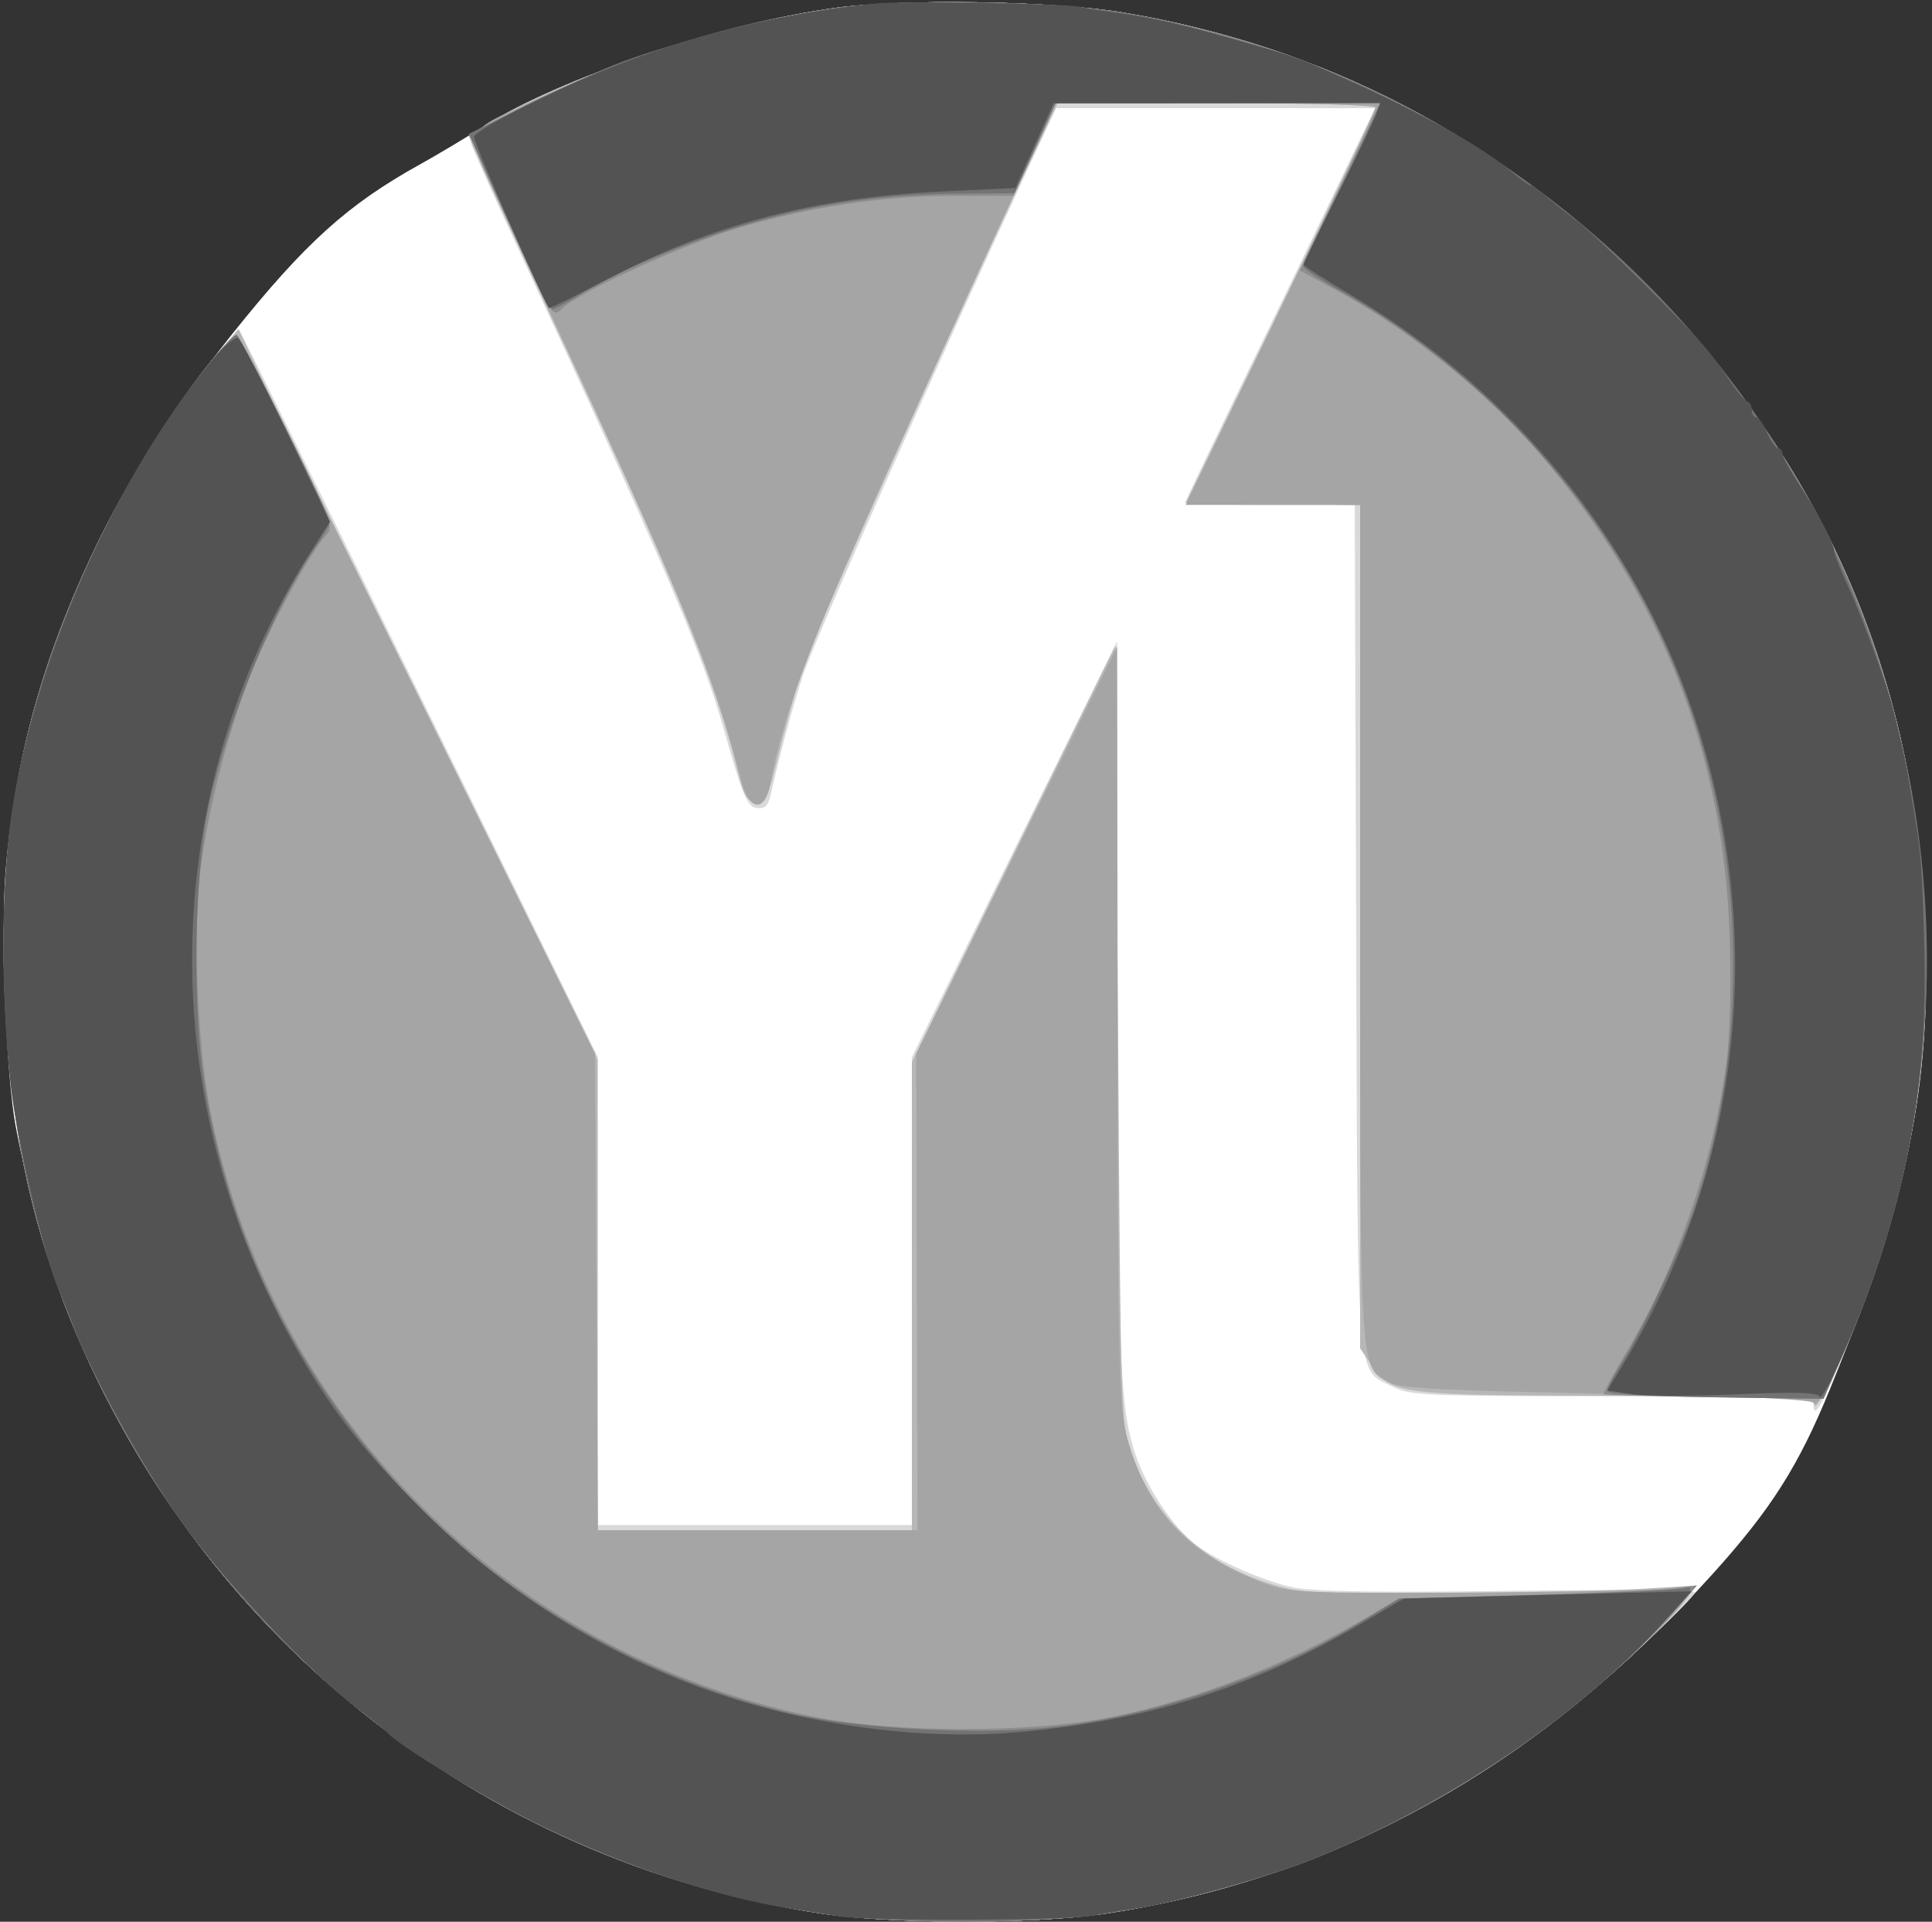 <svg width="375" height="373" viewBox="0 0 375 373" fill="none" xmlns="http://www.w3.org/2000/svg">
<rect x="0" y="0" width="375" height="373" fill="#333333" stroke="none"/>
<path fill-rule="evenodd" clip-rule="evenodd" d="M162 1.547C140.234 4.593 108.49 15.252 94.275 24.288C90.549 26.656 84.8 30.091 81.5 31.92C67.478 39.691 59.206 47.158 45.17 64.712C18.721 97.791 4.015 132.565 1.091 168.946C0.118 181.051 1.197 208.681 3.026 218.5C5.124 229.762 9.153 244.471 12.547 253.26C36.951 316.449 92.974 361.437 159.743 371.462C173.147 373.475 200.782 373.481 214.257 371.475C259.211 364.782 298.87 342.65 332.364 305.565C343.773 292.933 349.098 284.551 355.175 269.661C370.3 232.6 374.836 210.783 373.714 180.5C371.887 131.201 353.844 89.797 319.018 54.989C290.381 26.367 257.026 9.013 218 2.432C204.56 0.166 175.191 -0.298 162 1.547Z" fill="white"/>
<path fill-rule="evenodd" clip-rule="evenodd" d="M162 1.547C141.611 4.4 113.459 13.538 97.413 22.511C92.112 25.476 91.025 26.503 91.523 28.073C91.859 29.132 95.519 37.311 99.656 46.249C129.033 109.722 136.217 126.479 140.448 141.401C144.107 154.308 145.034 156.546 146.829 156.815C148.429 157.055 149.082 156.46 149.569 154.315C151.374 146.372 153.407 138.81 155.688 131.555C157.752 124.991 181.442 71.668 200.918 29.75L204.983 21H235.939H266.894L259.069 37.25C254.766 46.188 246.465 63.344 240.622 75.375C234.78 87.406 230 97.419 230 97.625C230 97.831 237.415 98 246.477 98H262.955L263.227 179.75C263.529 270.321 263.156 265.508 270.157 269.08C273.678 270.876 276.437 271 312.96 271C349.037 271 352 271.129 352 272.7C352 275.596 353.566 272.958 357.825 262.888C369.95 234.217 374.777 209.191 373.714 180.5C371.887 131.201 353.844 89.797 319.018 54.989C290.381 26.367 257.026 9.013 218 2.432C204.56 0.166 175.191 -0.298 162 1.547ZM41.737 69.202C34.641 77.558 24.453 93.803 18.56 106.161C4.344 135.968 -0.751 162.197 1.051 196.296C2.218 218.372 5.661 235.429 12.547 253.26C36.951 316.449 92.974 361.437 159.743 371.462C173.147 373.475 200.782 373.481 214.257 371.475C247.665 366.501 278.273 353.017 305.107 331.454C312.951 325.151 329 310.096 329 309.041C329 308.634 312.688 308.516 292.75 308.78C267.335 309.117 254.837 308.913 250.935 308.098C244.96 306.849 234.816 302.265 231.412 299.276C226.702 295.138 221.919 287.536 220.032 281.185C217.321 272.065 217.061 264.355 216.936 189.5L216.827 124.5L196.913 164.843L177 205.186V250.593V296H146.5H116V250.539V205.079L81.413 134.789C62.39 96.13 46.693 64.366 46.531 64.202C46.369 64.038 44.212 66.288 41.737 69.202Z" fill="#D9D9D9"/>
<path fill-rule="evenodd" clip-rule="evenodd" d="M162 1.547C141.636 4.397 113.459 13.538 97.457 22.487C93.906 24.473 91 26.238 91 26.409C91 26.789 101.303 49.479 106.479 60.5C130.693 112.054 138.793 131.762 143.267 150C144.309 154.249 145.086 155.569 146.683 155.803C148.516 156.072 149.007 155.053 151.024 146.803C152.275 141.686 154.353 134.231 155.643 130.237C157.733 123.766 184.172 64.752 199.543 32.25L205.337 20H236.168C253.126 20 267 20.363 267 20.806C267 21.249 258.724 38.687 248.61 59.556L230.219 97.5L247.11 97.774L264 98.047V179.876V261.704L266.25 265.021C270.062 270.64 271.673 270.84 313.677 270.924C349.157 270.995 351.877 271.123 352.189 272.744C352.374 273.704 354.624 269.766 357.189 263.994C369.607 236.054 374.8 209.815 373.714 180.5C371.887 131.201 353.844 89.797 319.018 54.989C290.381 26.367 257.026 9.013 218 2.432C204.56 0.166 175.191 -0.298 162 1.547ZM41.762 69.174C34.643 77.555 24.461 93.787 18.56 106.161C4.344 135.968 -0.751 162.197 1.051 196.296C2.218 218.372 5.661 235.429 12.547 253.26C36.951 316.449 92.974 361.437 159.743 371.462C173.147 373.475 200.782 373.481 214.257 371.475C251.4 365.945 284.466 350.147 314 323.821C319.225 319.164 324.805 313.64 326.4 311.547L329.3 307.741L318.9 308.375C313.18 308.723 295.9 309.089 280.5 309.188C254.097 309.358 252.121 309.243 245.848 307.174C233.043 302.951 224.339 294.713 219.779 282.5C217.55 276.53 217.536 276.126 217.019 200.902L216.5 125.304L196.75 165.729L177 206.154V251.577V297H146.5H116V251.345V205.689L84.83 142.595C67.687 107.893 52.001 75.978 49.973 71.674L46.285 63.847L41.762 69.174Z" fill="#B7B7B7"/>
<path fill-rule="evenodd" clip-rule="evenodd" d="M162 1.547C142.909 4.218 122.342 10.547 103.5 19.548C89.126 26.414 89.554 23.69 99.504 45.027C132.422 115.614 138.013 129.036 143.964 151.75C145.446 157.409 148.459 157.698 149.476 152.278C152.198 137.765 157.889 122.971 176.4 82.286C187.107 58.754 197.225 36.726 198.884 33.336C200.544 29.945 202.576 25.558 203.4 23.586L204.898 20H235.949C253.027 20 267 20.387 267 20.86C267 21.333 262.999 29.995 258.109 40.11C253.22 50.224 244.927 67.387 239.682 78.25L230.146 98H247.073H264V179.032C264 267.427 263.867 265.337 269.671 268.322C271.927 269.481 280.504 269.925 312 270.512C338.803 271.011 351.723 271.599 352.195 272.343C353.11 273.787 360.052 258.588 364.367 245.69C371.606 224.056 374.564 203.431 373.714 180.5C371.887 131.201 353.844 89.797 319.018 54.989C290.381 26.367 257.026 9.013 218 2.432C204.56 0.166 175.191 -0.298 162 1.547ZM41.223 69.75C34.443 77.876 24.205 94.323 18.56 106.161C4.344 135.968 -0.751 162.197 1.051 196.296C2.218 218.372 5.661 235.429 12.547 253.26C36.951 316.449 92.974 361.437 159.743 371.462C173.147 373.475 200.782 373.481 214.257 371.475C250.869 366.024 283.866 350.411 313.041 324.733C317.739 320.599 323.325 315.089 325.455 312.49L329.327 307.764L322.414 308.384C318.611 308.725 300.875 309.062 283 309.133C253.333 309.25 250.063 309.095 245.487 307.364C230.369 301.645 222.395 293.032 218.577 278.296C217.215 273.04 216.988 262.214 216.914 198.856L216.829 125.5L197.332 165L177.835 204.5L177.958 250.75L178.08 297H147.069H116.058L115.779 250.75L115.5 204.5L81.043 134.75C62.091 96.387 46.271 65 45.886 65C45.501 65 43.403 67.137 41.223 69.75Z" fill="#A5A5A5"/>
<path fill-rule="evenodd" clip-rule="evenodd" d="M162 1.547C150.205 3.198 129.447 8.57 119.254 12.61C115.539 14.083 107.669 17.699 101.763 20.645L91.027 26.003L93.371 31.252C107.136 62.071 107.063 61.937 109.092 59.908C112.255 56.745 132.873 47.325 143.53 44.174C157.25 40.117 171.547 38 185.227 38H196.715L200.838 29L204.961 20H236.414H267.867L260.09 36.25L252.314 52.5L259.407 56.347C273.331 63.898 288.634 76.155 298.601 87.742C322.466 115.484 334.546 146.138 335.743 182C336.056 191.351 335.794 200.999 335.084 206.319C332.534 225.425 325.462 245.992 315.933 262.014C313.214 266.584 311.116 270.45 311.27 270.604C311.425 270.758 321.088 271.023 332.744 271.192L353.937 271.5L357.887 262.5C369.656 235.686 374.776 209.158 373.714 180.5C371.887 131.201 353.844 89.797 319.018 54.989C290.381 26.367 257.026 9.013 218 2.432C204.56 0.166 175.191 -0.298 162 1.547ZM41.223 69.75C34.443 77.876 24.205 94.323 18.56 106.161C4.344 135.968 -0.751 162.197 1.051 196.296C2.218 218.372 5.661 235.429 12.547 253.26C36.951 316.449 92.974 361.437 159.743 371.462C173.147 373.475 200.782 373.481 214.257 371.475C250.063 366.144 281.972 351.327 310.887 326.606C315.322 322.814 321.299 317.012 324.168 313.713L329.385 307.715L324.943 308.318C322.499 308.649 309.475 309.216 296 309.577L271.5 310.233L266 313.506C250.513 322.724 233.037 329.646 216.5 333.115C200.637 336.442 173.363 336.442 157.5 333.115C98.407 320.721 52.693 274.843 40.906 216.102C38.311 203.175 37.381 180.958 38.921 168.724C40.543 155.836 44.917 139.545 49.789 128.244C53.85 118.824 60.81 106.333 63.493 103.65C64.802 102.341 63.902 100.002 55.775 83.584C50.715 73.363 46.262 65 45.88 65C45.499 65 43.403 67.137 41.223 69.75Z" fill="#8D8D8D"/>
<path fill-rule="evenodd" clip-rule="evenodd" d="M162 1.547C150.205 3.198 129.447 8.57 119.254 12.61C115.539 14.083 107.669 17.699 101.763 20.645L91.027 26.003L93.401 31.252C94.707 34.138 98.167 41.787 101.09 48.25C104.013 54.713 106.757 60 107.188 60C107.618 60 110.2 58.628 112.925 56.951C120.447 52.323 135.159 46.229 146.411 43.081C159.452 39.432 171.744 37.717 185.705 37.596L196.91 37.5L200.897 28.75L204.884 20H236.387H267.89L265.484 25.441C264.16 28.434 260.81 35.401 258.039 40.923C255.267 46.445 253.01 51.309 253.023 51.732C253.036 52.154 256.277 54.3 260.226 56.5C282.037 68.652 302.064 88.181 315.362 110.264C337.428 146.907 342.531 193.397 328.966 234.196C326.107 242.794 319.056 257.783 314.402 265.155C313.081 267.248 312 269.402 312 269.942C312 270.543 320.119 271.035 332.968 271.211L353.937 271.5L357.878 262.5C376.667 219.599 379.122 172.679 364.864 129C347.846 76.866 309.064 35.066 258 13.819C247.208 9.329 230.22 4.493 218 2.432C204.56 0.166 175.191 -0.298 162 1.547ZM41.223 69.75C34.443 77.876 24.205 94.323 18.56 106.161C4.344 135.968 -0.751 162.197 1.051 196.296C2.218 218.372 5.661 235.429 12.547 253.26C36.951 316.449 92.974 361.437 159.743 371.462C173.147 373.475 200.782 373.481 214.257 371.475C226.791 369.609 244.417 365.005 254.774 360.892C280.358 350.733 306.869 332.724 323.683 314.082C328.574 308.66 329.086 307.759 326.985 308.271C325.618 308.604 312.6 309.198 298.056 309.591L271.612 310.306L263.556 315.157C246.587 325.376 224.8 332.825 205.079 335.151C190.704 336.847 167.006 335.668 153.761 332.598C123.094 325.491 94.257 308.183 74.5 285.025C55.788 263.092 44.592 239.347 39.833 211.5C37.18 195.982 37.661 168.472 40.821 155C44.726 138.348 53.376 117.615 61.13 106.32C62.709 104.021 64 101.854 64 101.505C64 100.114 46.613 65 45.925 65C45.518 65 43.403 67.137 41.223 69.75Z" fill="#737373"/>
<path fill-rule="evenodd" clip-rule="evenodd" d="M170 0.666C145.942 3.271 126.211 8.867 104.857 19.145C97.786 22.548 92 25.883 92 26.556C92 27.739 105.078 57.633 106.535 59.779C106.639 59.932 111.849 57.37 118.112 54.086C138.226 43.537 158.19 38.315 182.789 37.167L197.078 36.5L200.789 28.278L204.5 20.055L236.225 20.028L267.95 20L267.055 22.354C266.563 23.649 263.199 30.618 259.58 37.84C255.961 45.062 253 51.147 253 51.363C253 51.578 257.316 54.329 262.592 57.477C293.76 76.077 317.174 104.696 328.585 138.14C343.217 181.026 338.127 227.222 314.531 265.686L311.963 269.872L316.688 270.58C319.287 270.97 328.479 270.987 337.114 270.618C348.695 270.123 352.917 270.252 353.204 271.112C353.418 271.753 355.444 268.052 357.706 262.889C369.523 235.921 374.267 212.069 373.497 183.5C373.089 168.349 372.853 165.356 371.406 157C371.073 155.075 370.661 152.6 370.49 151.5C370.148 149.286 369.393 145.686 368.551 142.25C368.248 141.013 367.814 139.168 367.587 138.151C366.676 134.081 361.611 120.135 358.889 114.205C357.3 110.743 356 107.462 356 106.915C356 105.471 352.512 98.858 349.022 93.687C347.36 91.225 346 88.713 346 88.105C346 87.497 345.605 87 345.121 87C344.638 87 343.683 85.65 343 84C342.317 82.35 341.362 81 340.879 81C340.395 81 340 80.325 340 79.5C340 78.675 339.663 77.997 339.25 77.993C338.837 77.989 337.375 76.308 336 74.257C334.625 72.206 332.6 69.41 331.5 68.044C327.97 63.659 309.619 45.51 306 42.824C304.075 41.396 301.419 39.276 300.097 38.113C298.775 36.951 297.425 35.999 297.097 35.999C296.769 35.998 295.165 34.85 293.534 33.447C287.906 28.607 276.561 22.248 261.5 15.493C259.85 14.753 256.925 13.442 255 12.58C253.075 11.718 249.025 10.317 246 9.466C242.975 8.614 238.925 7.474 237 6.93C228.246 4.459 223.227 3.374 216 2.391C213.525 2.054 210.6 1.565 209.5 1.305C206.914 0.694 174.578 0.17 170 0.666ZM41.386 69.657C23.213 91.2 7.366 126.424 2.54 156C0.186 170.434 0.017 192.385 2.118 211C3.243 220.969 8.717 244.337 11.28 250.117C12.106 251.977 13.496 255.399 14.371 257.721C17.67 266.48 28.176 285.51 34.953 295.003C42.939 306.188 60.171 324.607 68.745 331.122C71.91 333.527 74.725 335.775 75 336.117C77.085 338.714 94.83 349.45 105.5 354.571C122.094 362.536 139.904 368.423 153.5 370.439C155.7 370.765 159.975 371.453 163 371.968C168.581 372.919 208.833 372.751 212.5 371.761C213.6 371.465 216.75 370.93 219.5 370.574C227.556 369.53 246.81 364.125 256 360.328C282.073 349.556 306.658 332.822 323.068 314.677L328.333 308.855L300.417 309.563L272.5 310.272L264.499 314.971C243.376 327.376 224.161 333.588 199.25 336.065C184.751 337.507 168.514 336.269 152.461 332.499C126.263 326.347 101.697 312.673 82.422 293.516C70.836 282.001 64.662 274.175 57.925 262.467C29.642 213.316 30.484 154.353 60.138 107.399L64.03 101.236L55.595 83.726C50.956 74.096 46.735 65.954 46.216 65.634C45.697 65.313 43.524 67.124 41.386 69.657Z" fill="#535353"/>
</svg>
